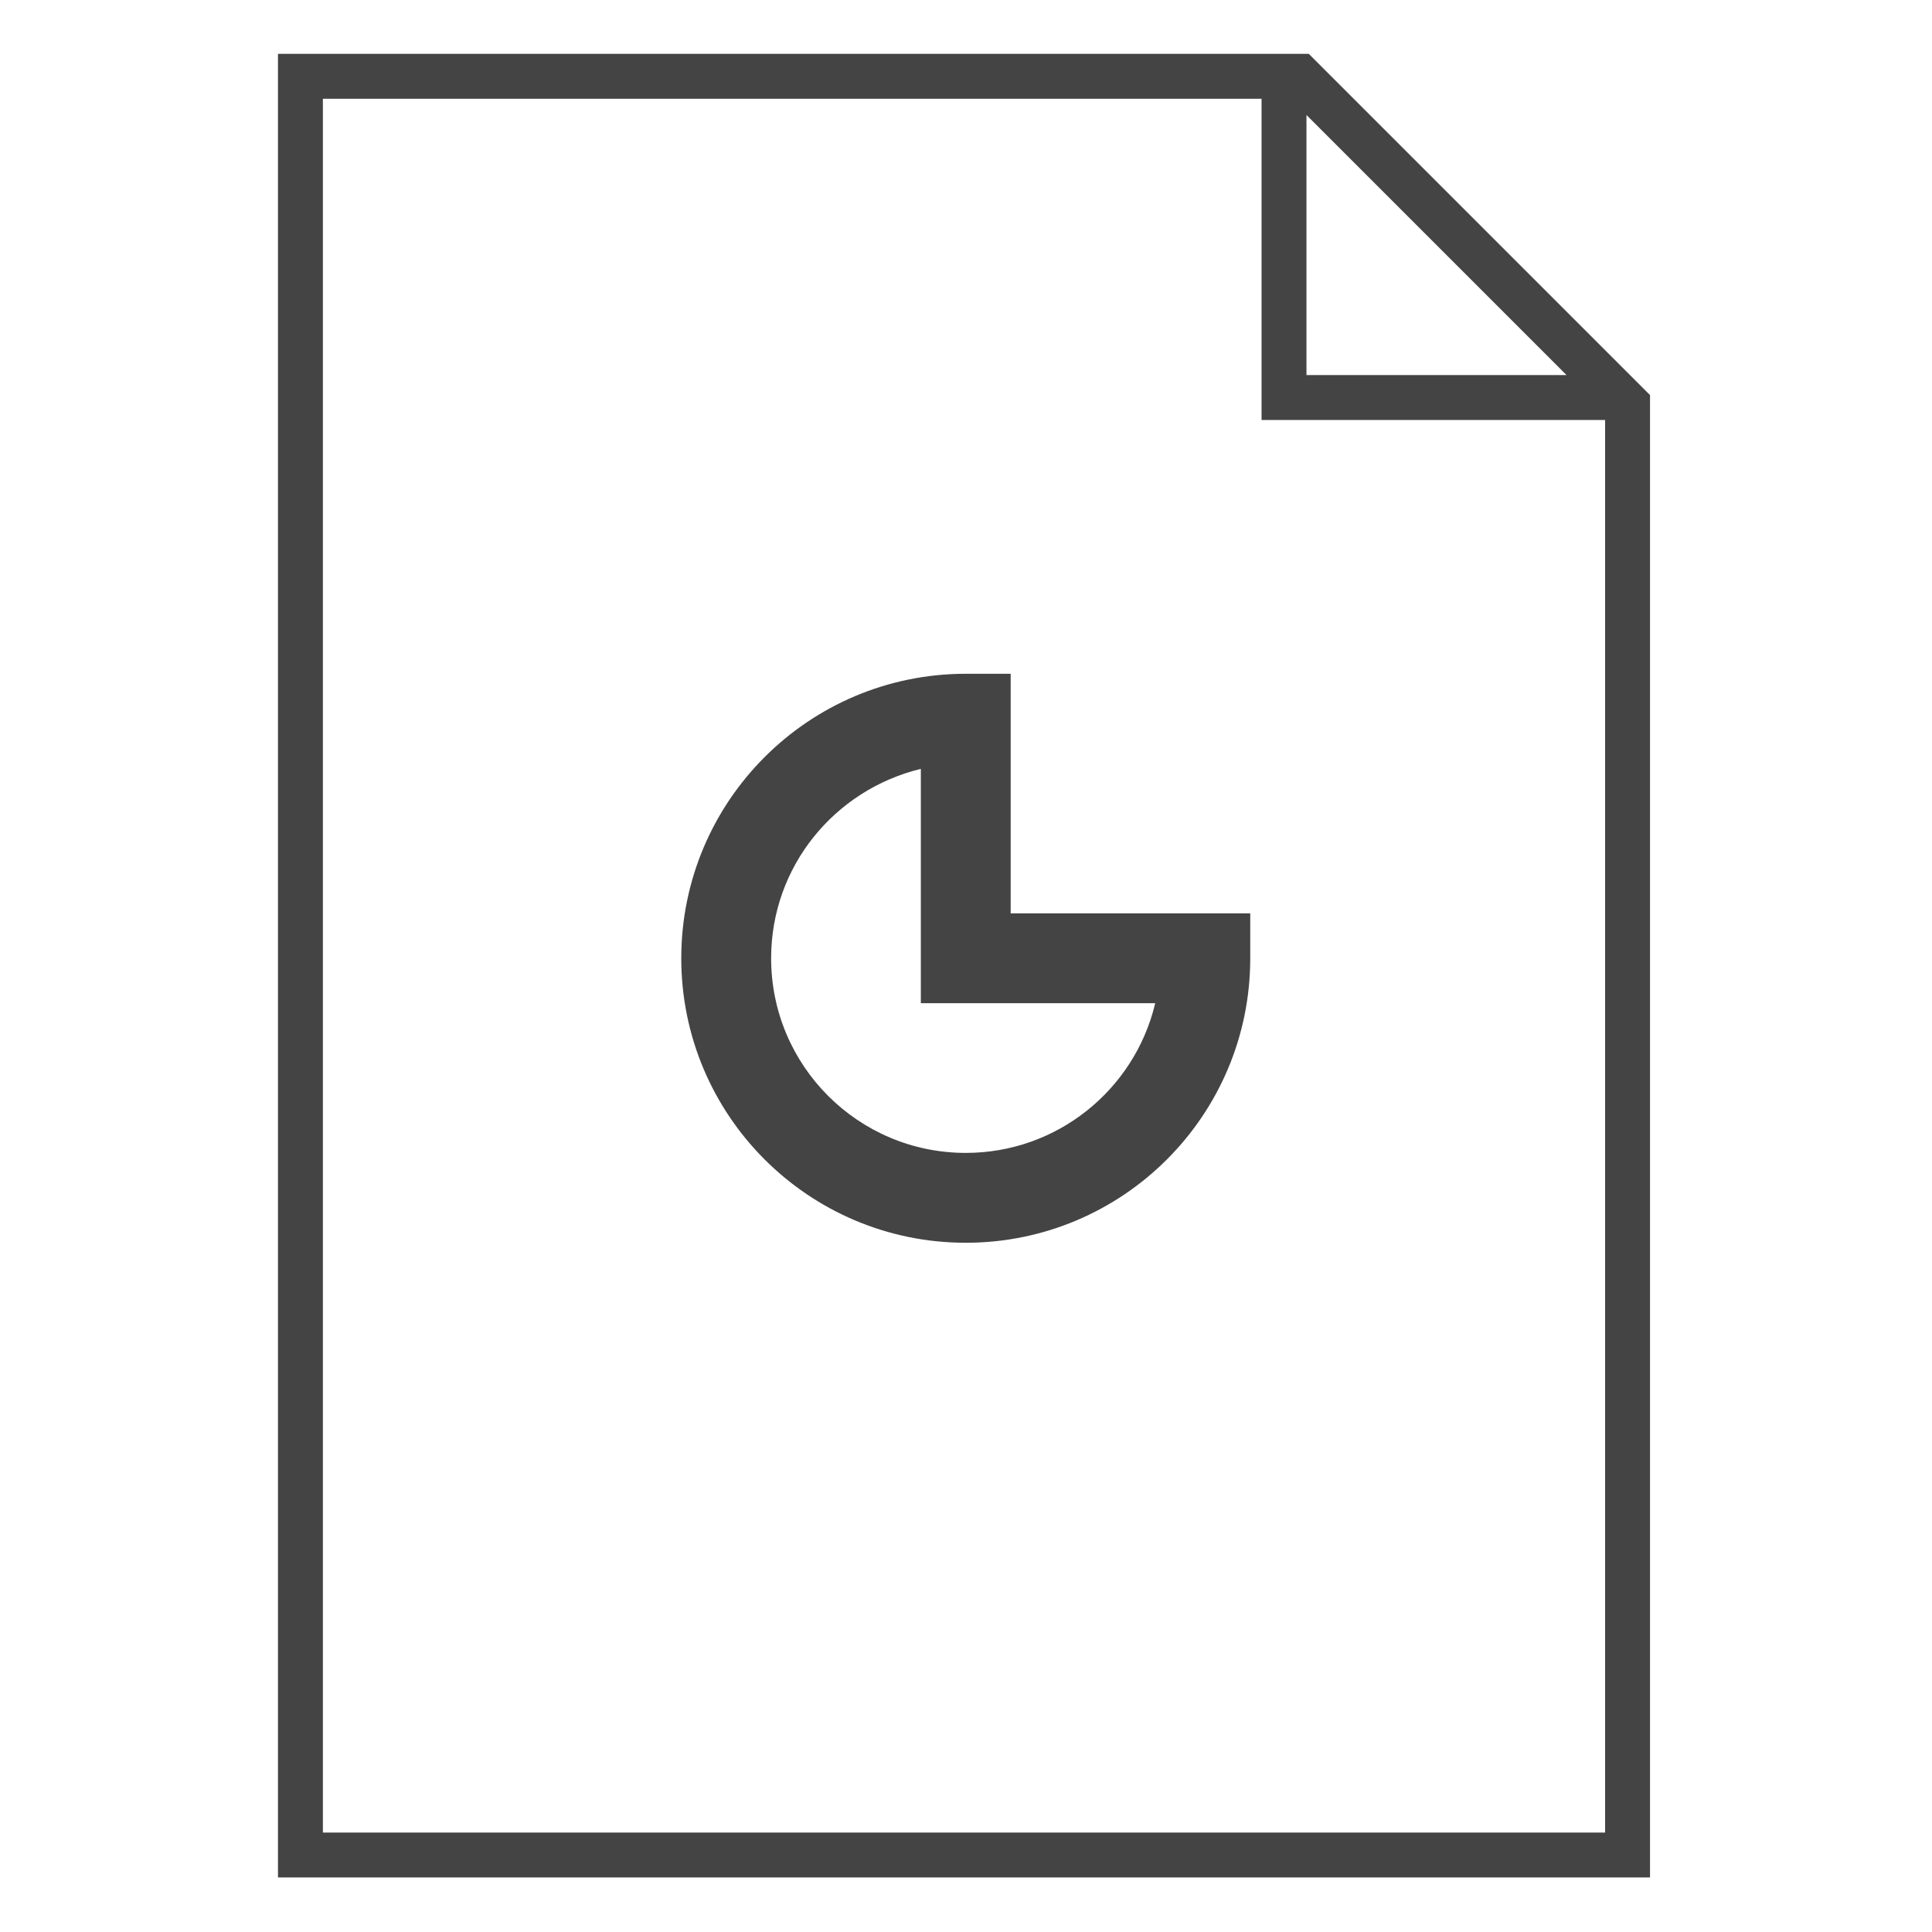 <?xml version='1.0' encoding='UTF-8' standalone='no'?><!-- Created with UBS Icon App (http://www.ubs.com/microsites/iconapp/) --><svg xmlns:svg='http://www.w3.org/2000/svg' xmlns='http://www.w3.org/2000/svg' width='64' height='64' viewBox='0 0 64 64' data-tags='Document PPT'><g transform='translate(0,0)'><path d='M881.6 1003.12h-733.080v-974.36h550.76l182.32 182.32zM172.52 979.12h685.080v-754.72h-183.56v-171.64h-501.52zM698.040 200.4h138.96l-138.96-138.96z ' transform='translate(0,0) scale(0.062,0.062)' fill='#444444' style='undefined'></path><path d='M516 664c-83.947 0-152-68.053-152-152s68.053-152 152-152v0h24v128h128v24c0 83.947-68.053 152-152 152v0zM492 410.8c-46.215 11.241-79.991 52.271-79.991 101.191 0 57.438 46.562 104 104 104 48.919 0 89.95-33.775 101.044-79.279l0.147-0.712h-125.2z ' transform='translate(0,0) scale(0.062,0.062)' fill='#444444' style='undefined'></path></g></svg>